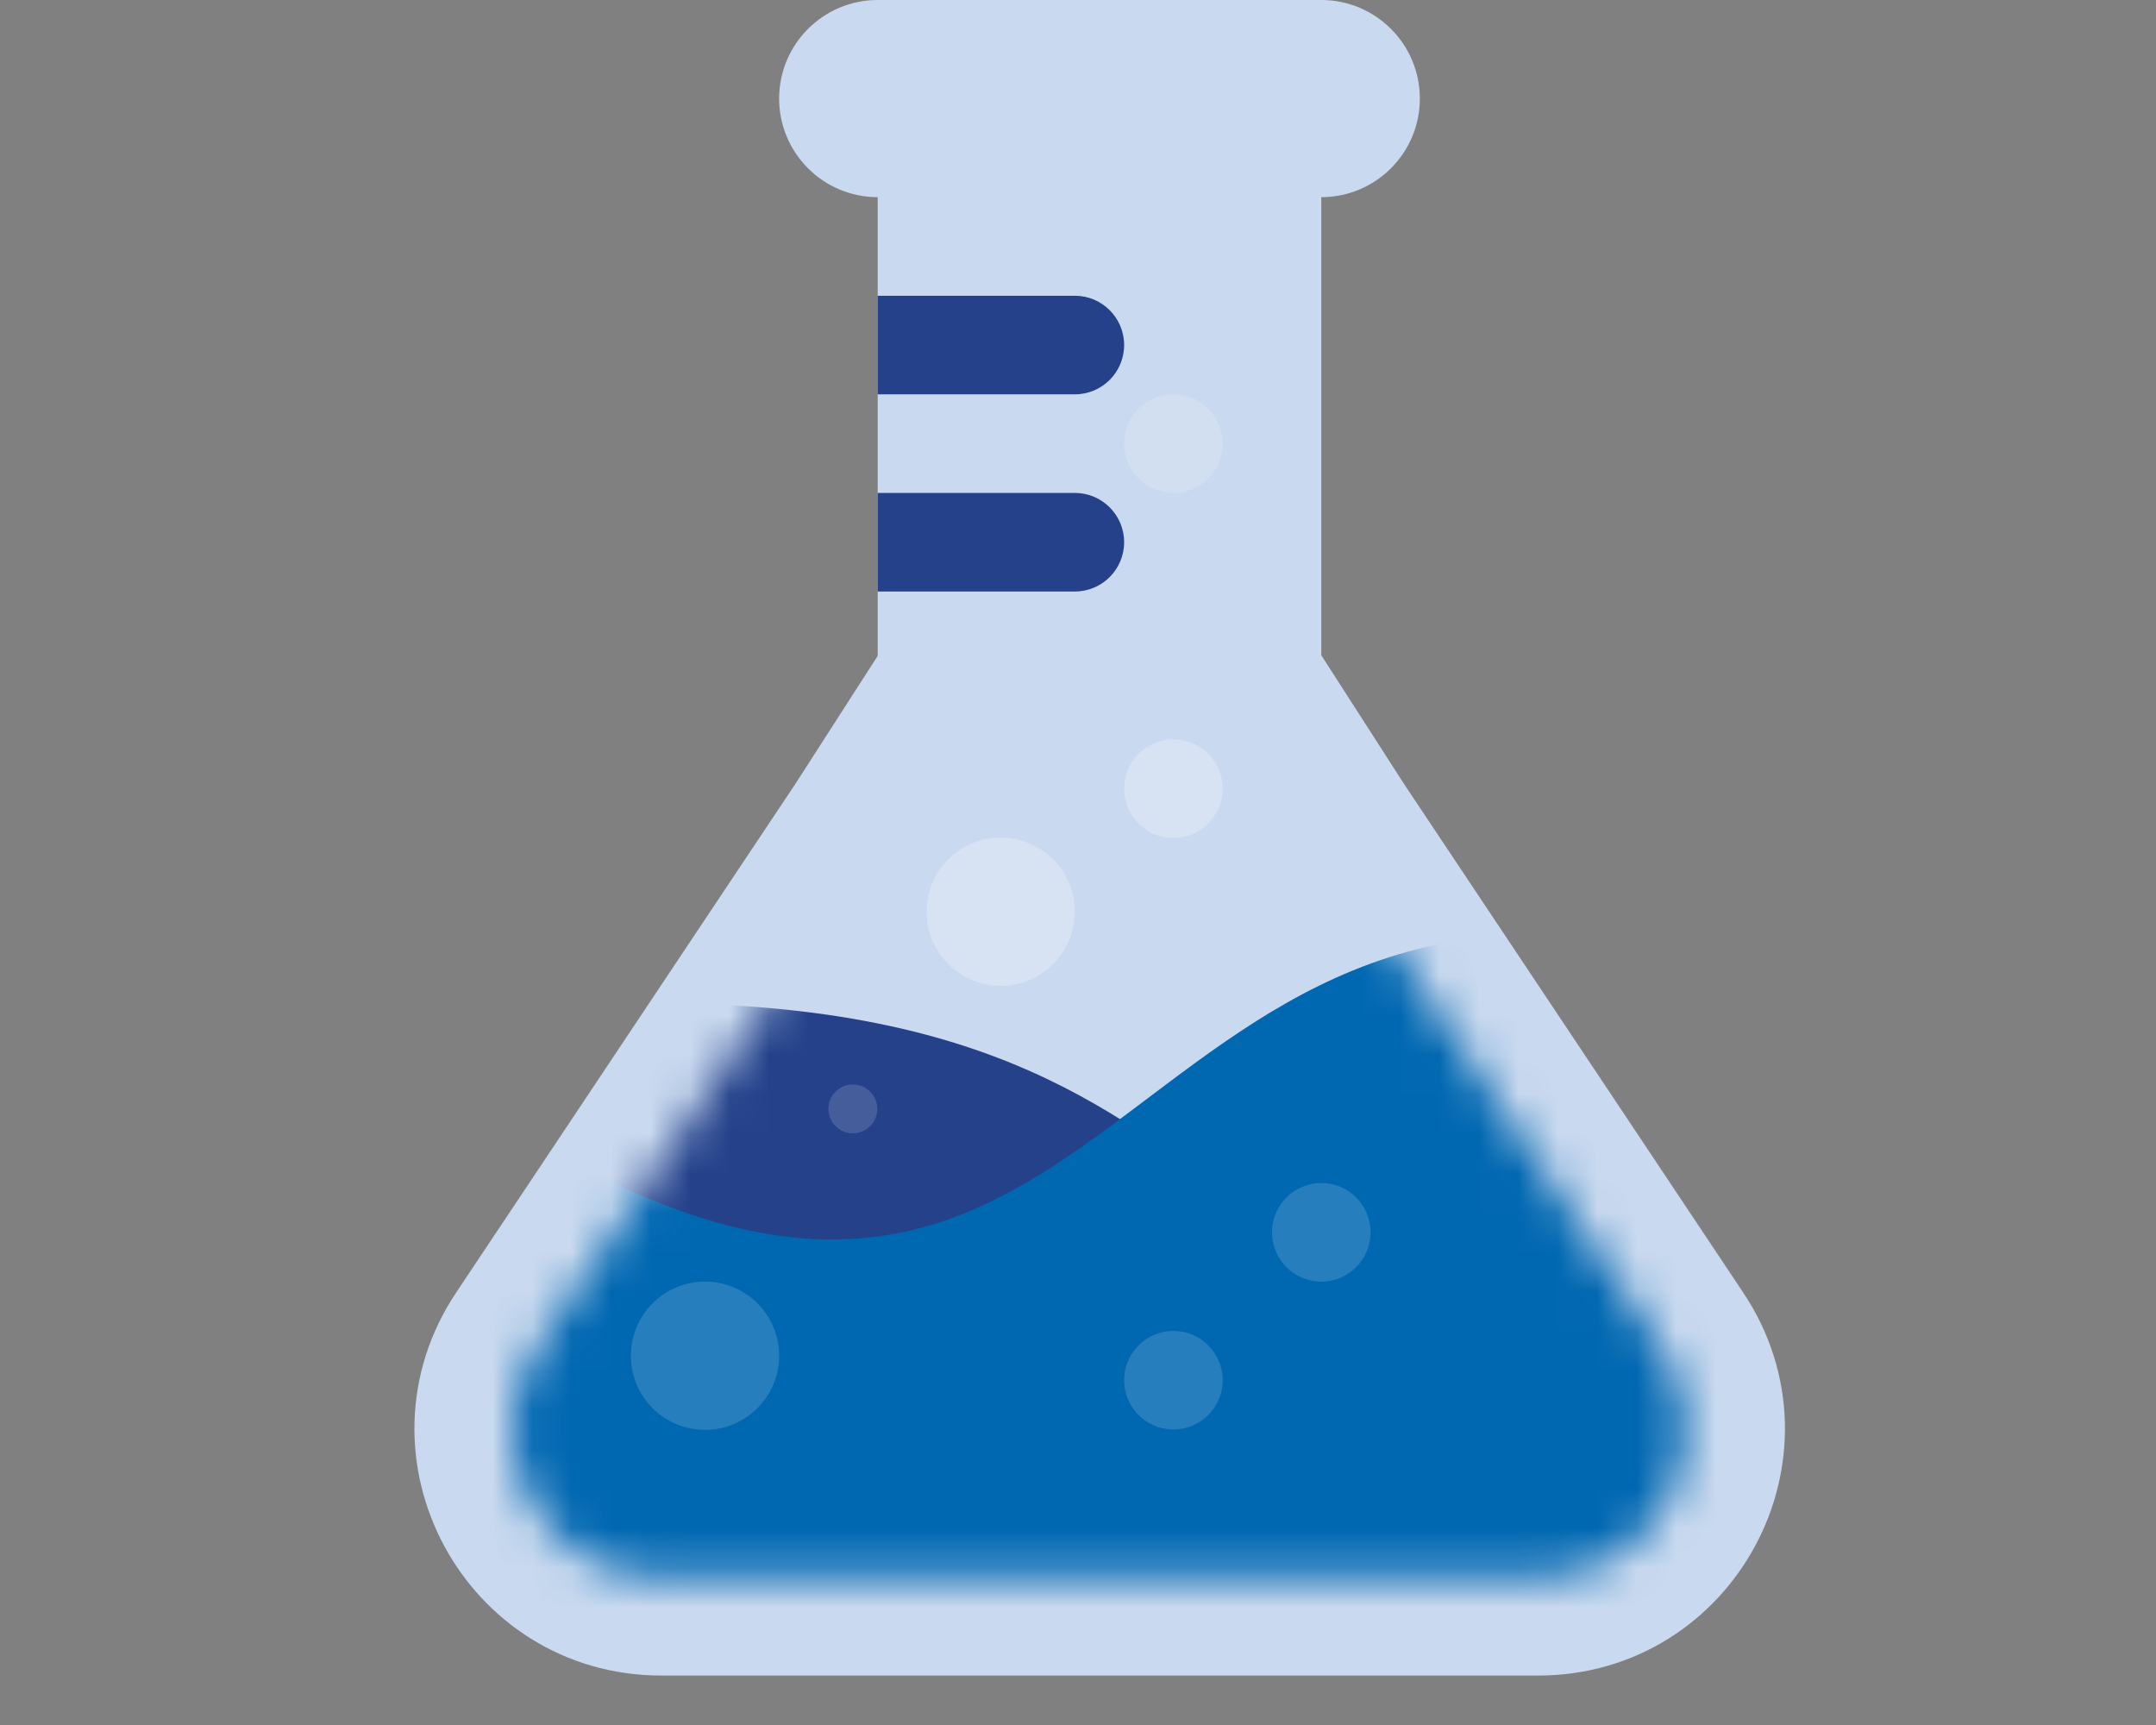 <?xml version="1.0" encoding="UTF-8"?>
<svg id="Layer_1" data-name="Layer 1" xmlns="http://www.w3.org/2000/svg" xmlns:xlink="http://www.w3.org/1999/xlink" viewBox="0 0 54.68 43.75">
  <rect x="0" y="0" width="54.68" height="43.75" fill="#808080" stroke="none"/>
  <defs>
    <style>
      .cls-1 {
        fill: #0067b1;
      }

      .cls-2, .cls-3 {
        fill: #c9d9ef;
      }

      .cls-4 {
        fill: #dcdcdc;
      }

      .cls-5 {
        fill: #24418a;
      }

      .cls-6 {
        opacity: .15;
      }

      .cls-6, .cls-7 {
        fill: #fff;
        isolation: isolate;
      }

      .cls-7 {
        opacity: .25;
      }

      .cls-8 {
        fill: none;
        mask: url(#mask);
      }

      .cls-3 {
        stroke: #c9d9ef;
        stroke-width: 2.5px;
      }
    </style>
    <mask id="mask" x="0" y="21.25" width="54.68" height="22.5" maskUnits="userSpaceOnUse">
      <g id="mask0_8461_96" data-name="mask0 8461 96">
        <path class="cls-4" d="m22.26,21.25h11.25l8.61,12.92c1.66,2.49-.12,5.83-3.12,5.83h-22.24c-3,0-4.78-3.34-3.12-5.83l8.61-12.92Z"/>
      </g>
    </mask>
  </defs>
  <path class="cls-3" d="m28.94,11.82l-1.05-1.64-1.05,1.64-5.62,8.74-8.61,12.91c-2.22,3.32.17,7.77,4.16,7.77h22.24c3.99,0,6.38-4.45,4.16-7.77l-8.61-12.91-5.62-8.74Z"/>
  <g class="cls-8">
    <g>
      <path class="cls-5" d="m46.01,33.13c-18.12,3.12-11.88-9.38-33.75-7.5-21.87,1.88-7.81,18.12-7.81,18.12h43.75s15.93-13.75-2.19-10.62Z"/>
      <path class="cls-1" d="m12.26,28.12c16.25,10.63,15.62-8.12,31.25-3.75,15.62,4.38,5,19.38,5,19.38H4.76s-8.75-26.25,7.5-15.62Z"/>
    </g>
  </g>
  <path class="cls-2" d="m22.26,0h11.25c1.38,0,2.5,1.12,2.5,2.5h0c0,1.38-1.12,2.5-2.5,2.5h-11.25c-1.38,0-2.5-1.12-2.5-2.5h0c0-1.38,1.12-2.5,2.5-2.5Z"/>
  <rect class="cls-2" x="22.26" width="11.25" height="22.5"/>
  <path class="cls-5" d="m22.26,7.5h5c.69,0,1.25.56,1.25,1.25h0c0,.69-.56,1.25-1.25,1.25h-5v-2.5Z"/>
  <path class="cls-5" d="m22.26,12.5h5c.69,0,1.25.56,1.25,1.25h0c0,.69-.56,1.25-1.25,1.25h-5v-2.5Z"/>
  <circle class="cls-6" cx="33.51" cy="31.25" r="1.25"/>
  <circle class="cls-6" cx="29.76" cy="35" r="1.25"/>
  <circle class="cls-7" cx="25.38" cy="23.12" r="1.88"/>
  <circle class="cls-6" cx="29.76" cy="11.25" r="1.25"/>
  <circle class="cls-7" cx="29.76" cy="20" r="1.25"/>
  <circle class="cls-6" cx="21.63" cy="28.12" r=".62"/>
  <circle class="cls-6" cx="17.88" cy="34.38" r="1.88"/>
</svg>